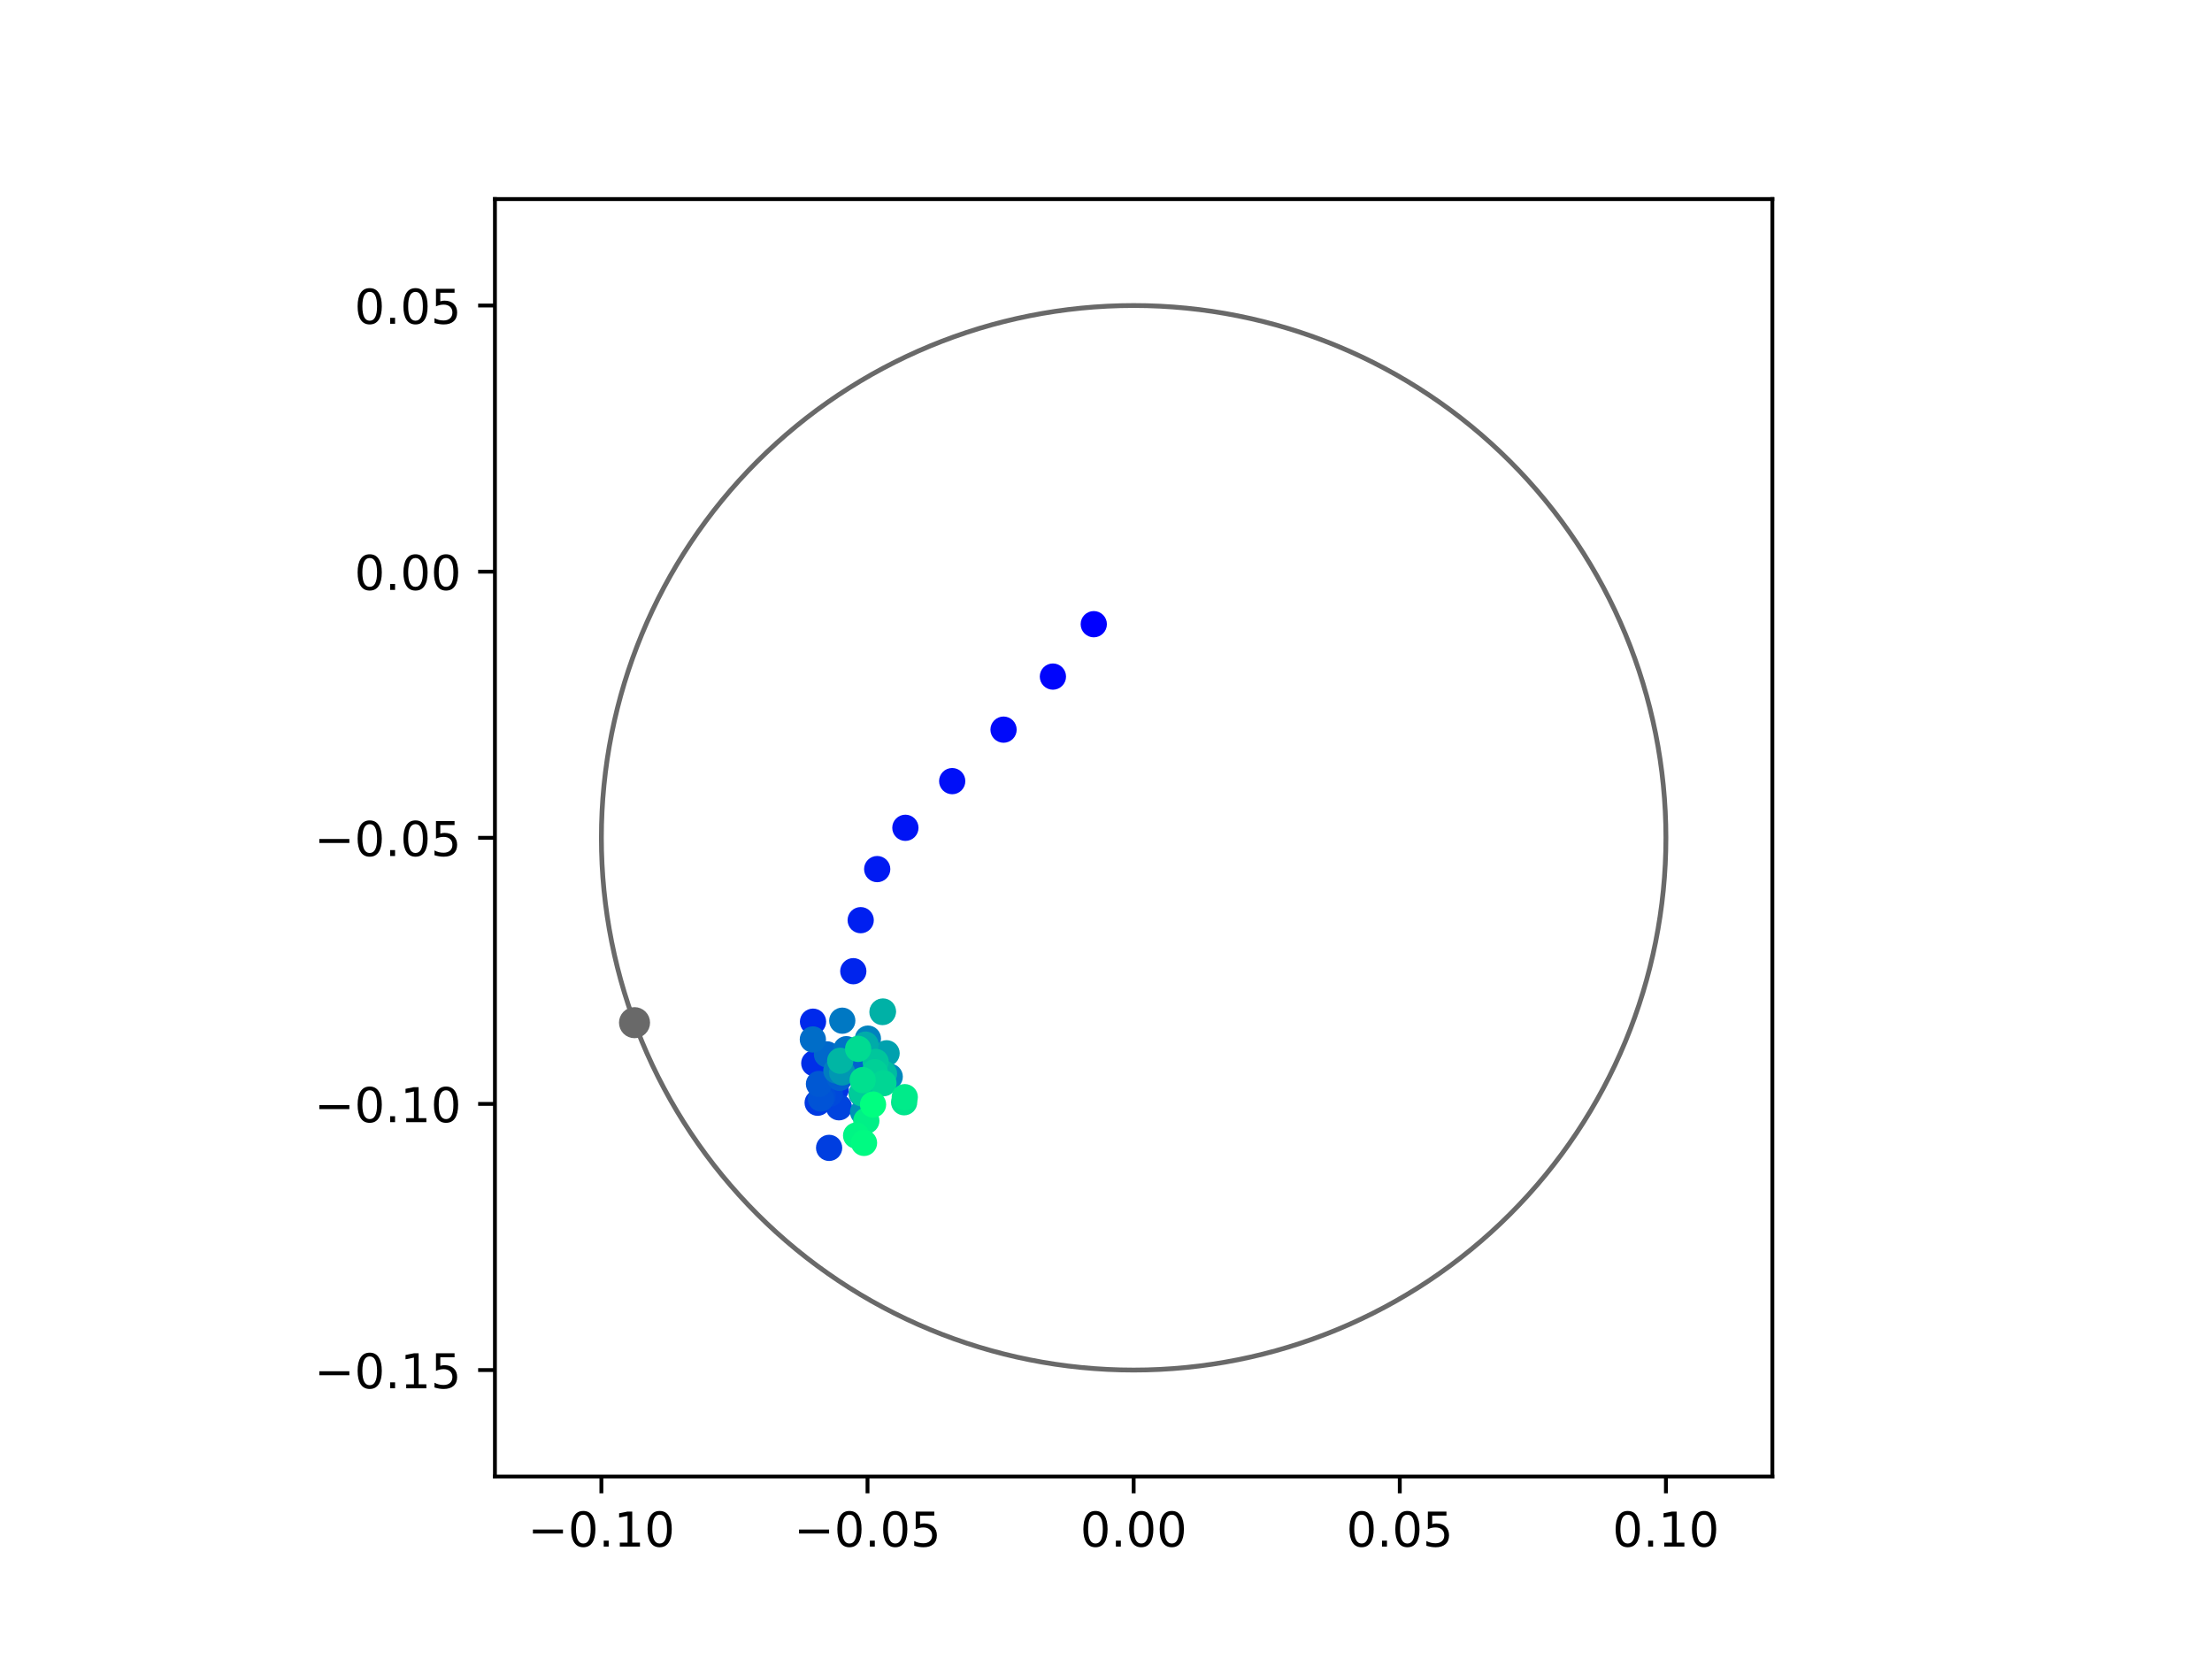 <?xml version="1.0" encoding="utf-8" standalone="no"?>
<!DOCTYPE svg PUBLIC "-//W3C//DTD SVG 1.1//EN"
  "http://www.w3.org/Graphics/SVG/1.1/DTD/svg11.dtd">
<!-- Created with matplotlib (https://matplotlib.org/) -->
<svg height="345.6pt" version="1.1" viewBox="0 0 460.8 345.6" width="460.8pt" xmlns="http://www.w3.org/2000/svg" xmlns:xlink="http://www.w3.org/1999/xlink">
 <defs>
  <style type="text/css">
*{stroke-linecap:butt;stroke-linejoin:round;}
  </style>
 </defs>
 <g id="figure_1">
  <g id="patch_1">
   <path d="M 0 345.6 
L 460.8 345.6 
L 460.8 0 
L 0 0 
z
" style="fill:#ffffff;"/>
  </g>
  <g id="axes_1">
   <g id="patch_2">
    <path d="M 103.104 307.584 
L 369.216 307.584 
L 369.216 41.472 
L 103.104 41.472 
z
" style="fill:#ffffff;"/>
   </g>
   <g id="PathCollection_1">
    <defs>
     <path d="M 0 2.236 
C 0.593 2.236 1.162 2 1.581 1.581 
C 2 1.162 2.236 0.593 2.236 0 
C 2.236 -0.593 2 -1.162 1.581 -1.581 
C 1.162 -2 0.593 -2.236 0 -2.236 
C -0.593 -2.236 -1.162 -2 -1.581 -1.581 
C -2 -1.162 -2.236 -0.593 -2.236 0 
C -2.236 0.593 -2 1.162 -1.581 1.581 
C -1.162 2 -0.593 2.236 0 2.236 
z
" id="C0_0_db19e5a6ce"/>
    </defs>
    <g clip-path="url(#p323f99677d)">
     <use style="fill:#0000ff;stroke:#0000ff;" x="227.853" xlink:href="#C0_0_db19e5a6ce" y="130.03"/>
    </g>
    <g clip-path="url(#p323f99677d)">
     <use style="fill:#0005fc;stroke:#0005fc;" x="219.34" xlink:href="#C0_0_db19e5a6ce" y="140.945"/>
    </g>
    <g clip-path="url(#p323f99677d)">
     <use style="fill:#000afa;stroke:#000afa;" x="209.059" xlink:href="#C0_0_db19e5a6ce" y="151.998"/>
    </g>
    <g clip-path="url(#p323f99677d)">
     <use style="fill:#000ff8;stroke:#000ff8;" x="198.361" xlink:href="#C0_0_db19e5a6ce" y="162.723"/>
    </g>
    <g clip-path="url(#p323f99677d)">
     <use style="fill:#0014f5;stroke:#0014f5;" x="188.609" xlink:href="#C0_0_db19e5a6ce" y="172.447"/>
    </g>
    <g clip-path="url(#p323f99677d)">
     <use style="fill:#001af2;stroke:#001af2;" x="182.738" xlink:href="#C0_0_db19e5a6ce" y="181.049"/>
    </g>
    <g clip-path="url(#p323f99677d)">
     <use style="fill:#001ff0;stroke:#001ff0;" x="179.298" xlink:href="#C0_0_db19e5a6ce" y="191.689"/>
    </g>
    <g clip-path="url(#p323f99677d)">
     <use style="fill:#0024ed;stroke:#0024ed;" x="177.758" xlink:href="#C0_0_db19e5a6ce" y="202.319"/>
    </g>
    <g clip-path="url(#p323f99677d)">
     <use style="fill:#0029eb;stroke:#0029eb;" x="169.366" xlink:href="#C0_0_db19e5a6ce" y="212.838"/>
    </g>
    <g clip-path="url(#p323f99677d)">
     <use style="fill:#002fe8;stroke:#002fe8;" x="169.63" xlink:href="#C0_0_db19e5a6ce" y="221.497"/>
    </g>
    <g clip-path="url(#p323f99677d)">
     <use style="fill:#0034e5;stroke:#0034e5;" x="174.095" xlink:href="#C0_0_db19e5a6ce" y="226.947"/>
    </g>
    <g clip-path="url(#p323f99677d)">
     <use style="fill:#0039e2;stroke:#0039e2;" x="170.333" xlink:href="#C0_0_db19e5a6ce" y="229.72"/>
    </g>
    <g clip-path="url(#p323f99677d)">
     <use style="fill:#003ee0;stroke:#003ee0;" x="172.72" xlink:href="#C0_0_db19e5a6ce" y="239.124"/>
    </g>
    <g clip-path="url(#p323f99677d)">
     <use style="fill:#0043de;stroke:#0043de;" x="174.768" xlink:href="#C0_0_db19e5a6ce" y="230.667"/>
    </g>
    <g clip-path="url(#p323f99677d)">
     <use style="fill:#0049db;stroke:#0049db;" x="172.868" xlink:href="#C0_0_db19e5a6ce" y="227.839"/>
    </g>
    <g clip-path="url(#p323f99677d)">
     <use style="fill:#004ed8;stroke:#004ed8;" x="171.371" xlink:href="#C0_0_db19e5a6ce" y="228.412"/>
    </g>
    <g clip-path="url(#p323f99677d)">
     <use style="fill:#0053d6;stroke:#0053d6;" x="171.004" xlink:href="#C0_0_db19e5a6ce" y="228.847"/>
    </g>
    <g clip-path="url(#p323f99677d)">
     <use style="fill:#0058d3;stroke:#0058d3;" x="170.608" xlink:href="#C0_0_db19e5a6ce" y="225.809"/>
    </g>
    <g clip-path="url(#p323f99677d)">
     <use style="fill:#005ed0;stroke:#005ed0;" x="174.915" xlink:href="#C0_0_db19e5a6ce" y="224.544"/>
    </g>
    <g clip-path="url(#p323f99677d)">
     <use style="fill:#0063ce;stroke:#0063ce;" x="178.957" xlink:href="#C0_0_db19e5a6ce" y="221.023"/>
    </g>
    <g clip-path="url(#p323f99677d)">
     <use style="fill:#0068cb;stroke:#0068cb;" x="172.275" xlink:href="#C0_0_db19e5a6ce" y="219.643"/>
    </g>
    <g clip-path="url(#p323f99677d)">
     <use style="fill:#006dc8;stroke:#006dc8;" x="169.333" xlink:href="#C0_0_db19e5a6ce" y="216.54"/>
    </g>
    <g clip-path="url(#p323f99677d)">
     <use style="fill:#0072c6;stroke:#0072c6;" x="176.309" xlink:href="#C0_0_db19e5a6ce" y="218.565"/>
    </g>
    <g clip-path="url(#p323f99677d)">
     <use style="fill:#0078c3;stroke:#0078c3;" x="175.46" xlink:href="#C0_0_db19e5a6ce" y="212.629"/>
    </g>
    <g clip-path="url(#p323f99677d)">
     <use style="fill:#007dc0;stroke:#007dc0;" x="174.231" xlink:href="#C0_0_db19e5a6ce" y="223.026"/>
    </g>
    <g clip-path="url(#p323f99677d)">
     <use style="fill:#0082be;stroke:#0082be;" x="180.802" xlink:href="#C0_0_db19e5a6ce" y="216.365"/>
    </g>
    <g clip-path="url(#p323f99677d)">
     <use style="fill:#0087bc;stroke:#0087bc;" x="185.346" xlink:href="#C0_0_db19e5a6ce" y="224.295"/>
    </g>
    <g clip-path="url(#p323f99677d)">
     <use style="fill:#008db8;stroke:#008db8;" x="179.949" xlink:href="#C0_0_db19e5a6ce" y="225.616"/>
    </g>
    <g clip-path="url(#p323f99677d)">
     <use style="fill:#0092b6;stroke:#0092b6;" x="179.794" xlink:href="#C0_0_db19e5a6ce" y="231.667"/>
    </g>
    <g clip-path="url(#p323f99677d)">
     <use style="fill:#0097b3;stroke:#0097b3;" x="175.437" xlink:href="#C0_0_db19e5a6ce" y="223.405"/>
    </g>
    <g clip-path="url(#p323f99677d)">
     <use style="fill:#009cb1;stroke:#009cb1;" x="179.491" xlink:href="#C0_0_db19e5a6ce" y="227.828"/>
    </g>
    <g clip-path="url(#p323f99677d)">
     <use style="fill:#00a1ae;stroke:#00a1ae;" x="184.693" xlink:href="#C0_0_db19e5a6ce" y="219.42"/>
    </g>
    <g clip-path="url(#p323f99677d)">
     <use style="fill:#00a7ac;stroke:#00a7ac;" x="183.834" xlink:href="#C0_0_db19e5a6ce" y="210.825"/>
    </g>
    <g clip-path="url(#p323f99677d)">
     <use style="fill:#00aca9;stroke:#00aca9;" x="180.306" xlink:href="#C0_0_db19e5a6ce" y="217.609"/>
    </g>
    <g clip-path="url(#p323f99677d)">
     <use style="fill:#00b1a6;stroke:#00b1a6;" x="183.936" xlink:href="#C0_0_db19e5a6ce" y="210.712"/>
    </g>
    <g clip-path="url(#p323f99677d)">
     <use style="fill:#00b6a4;stroke:#00b6a4;" x="175.034" xlink:href="#C0_0_db19e5a6ce" y="220.981"/>
    </g>
    <g clip-path="url(#p323f99677d)">
     <use style="fill:#00bca1;stroke:#00bca1;" x="184.148" xlink:href="#C0_0_db19e5a6ce" y="223.662"/>
    </g>
    <g clip-path="url(#p323f99677d)">
     <use style="fill:#00c19e;stroke:#00c19e;" x="180.123" xlink:href="#C0_0_db19e5a6ce" y="227.23"/>
    </g>
    <g clip-path="url(#p323f99677d)">
     <use style="fill:#00c69c;stroke:#00c69c;" x="182.424" xlink:href="#C0_0_db19e5a6ce" y="221.216"/>
    </g>
    <g clip-path="url(#p323f99677d)">
     <use style="fill:#00cb9a;stroke:#00cb9a;" x="179.635" xlink:href="#C0_0_db19e5a6ce" y="227.783"/>
    </g>
    <g clip-path="url(#p323f99677d)">
     <use style="fill:#00d097;stroke:#00d097;" x="182.24" xlink:href="#C0_0_db19e5a6ce" y="223.356"/>
    </g>
    <g clip-path="url(#p323f99677d)">
     <use style="fill:#00d694;stroke:#00d694;" x="184.035" xlink:href="#C0_0_db19e5a6ce" y="225.661"/>
    </g>
    <g clip-path="url(#p323f99677d)">
     <use style="fill:#00db92;stroke:#00db92;" x="178.765" xlink:href="#C0_0_db19e5a6ce" y="218.497"/>
    </g>
    <g clip-path="url(#p323f99677d)">
     <use style="fill:#00e08f;stroke:#00e08f;" x="179.709" xlink:href="#C0_0_db19e5a6ce" y="225.008"/>
    </g>
    <g clip-path="url(#p323f99677d)">
     <use style="fill:#00e58c;stroke:#00e58c;" x="188.348" xlink:href="#C0_0_db19e5a6ce" y="229.621"/>
    </g>
    <g clip-path="url(#p323f99677d)">
     <use style="fill:#00eb8a;stroke:#00eb8a;" x="188.48" xlink:href="#C0_0_db19e5a6ce" y="228.559"/>
    </g>
    <g clip-path="url(#p323f99677d)">
     <use style="fill:#00f087;stroke:#00f087;" x="180.471" xlink:href="#C0_0_db19e5a6ce" y="233.474"/>
    </g>
    <g clip-path="url(#p323f99677d)">
     <use style="fill:#00f584;stroke:#00f584;" x="178.343" xlink:href="#C0_0_db19e5a6ce" y="236.557"/>
    </g>
    <g clip-path="url(#p323f99677d)">
     <use style="fill:#00fa82;stroke:#00fa82;" x="179.991" xlink:href="#C0_0_db19e5a6ce" y="238.089"/>
    </g>
    <g clip-path="url(#p323f99677d)">
     <use style="fill:#00ff80;stroke:#00ff80;" x="181.87" xlink:href="#C0_0_db19e5a6ce" y="230.096"/>
    </g>
   </g>
   <g id="PathCollection_2">
    <defs>
     <path d="M 0 2.739 
C 0.726 2.739 1.423 2.45 1.936 1.936 
C 2.45 1.423 2.739 0.726 2.739 0 
C 2.739 -0.726 2.45 -1.423 1.936 -1.936 
C 1.423 -2.45 0.726 -2.739 0 -2.739 
C -0.726 -2.739 -1.423 -2.45 -1.936 -1.936 
C -2.45 -1.423 -2.739 -0.726 -2.739 0 
C -2.739 0.726 -2.45 1.423 -1.936 1.936 
C -1.423 2.45 -0.726 2.739 0 2.739 
z
" id="m75ebbb8bc2" style="stroke:#696969;"/>
    </defs>
    <g clip-path="url(#p323f99677d)">
     <use style="fill:#696969;stroke:#696969;" x="132.183" xlink:href="#m75ebbb8bc2" y="213.04"/>
    </g>
   </g>
   <g id="patch_3">
    <path clip-path="url(#p323f99677d)" d="M 236.16 285.408 
C 265.566 285.408 293.771 273.725 314.564 252.932 
C 335.357 232.139 347.04 203.934 347.04 174.528 
C 347.04 145.122 335.357 116.917 314.564 96.124 
C 293.771 75.331 265.566 63.648 236.16 63.648 
C 206.754 63.648 178.549 75.331 157.756 96.124 
C 136.963 116.917 125.28 145.122 125.28 174.528 
C 125.28 203.934 136.963 232.139 157.756 252.932 
C 178.549 273.725 206.754 285.408 236.16 285.408 
z
" style="fill:none;stroke:#696969;stroke-linejoin:miter;"/>
   </g>
   <g id="matplotlib.axis_1">
    <g id="xtick_1">
     <g id="line2d_1">
      <defs>
       <path d="M 0 0 
L 0 3.5 
" id="m6c207a795f" style="stroke:#000000;stroke-width:0.8;"/>
      </defs>
      <g>
       <use style="stroke:#000000;stroke-width:0.8;" x="125.28" xlink:href="#m6c207a795f" y="307.584"/>
      </g>
     </g>
     <g id="text_1">
      <!-- −0.10 -->
      <defs>
       <path d="M 10.594 35.5 
L 73.188 35.5 
L 73.188 27.203 
L 10.594 27.203 
z
" id="DejaVuSans-8722"/>
       <path d="M 31.781 66.406 
Q 24.172 66.406 20.328 58.906 
Q 16.5 51.422 16.5 36.375 
Q 16.5 21.391 20.328 13.891 
Q 24.172 6.391 31.781 6.391 
Q 39.453 6.391 43.281 13.891 
Q 47.125 21.391 47.125 36.375 
Q 47.125 51.422 43.281 58.906 
Q 39.453 66.406 31.781 66.406 
z
M 31.781 74.219 
Q 44.047 74.219 50.516 64.516 
Q 56.984 54.828 56.984 36.375 
Q 56.984 17.969 50.516 8.266 
Q 44.047 -1.422 31.781 -1.422 
Q 19.531 -1.422 13.062 8.266 
Q 6.594 17.969 6.594 36.375 
Q 6.594 54.828 13.062 64.516 
Q 19.531 74.219 31.781 74.219 
z
" id="DejaVuSans-48"/>
       <path d="M 10.688 12.406 
L 21 12.406 
L 21 0 
L 10.688 0 
z
" id="DejaVuSans-46"/>
       <path d="M 12.406 8.297 
L 28.516 8.297 
L 28.516 63.922 
L 10.984 60.406 
L 10.984 69.391 
L 28.422 72.906 
L 38.281 72.906 
L 38.281 8.297 
L 54.391 8.297 
L 54.391 0 
L 12.406 0 
z
" id="DejaVuSans-49"/>
      </defs>
      <g transform="translate(109.957 322.182)scale(0.1 -0.1)">
       <use xlink:href="#DejaVuSans-8722"/>
       <use x="83.789" xlink:href="#DejaVuSans-48"/>
       <use x="147.412" xlink:href="#DejaVuSans-46"/>
       <use x="179.199" xlink:href="#DejaVuSans-49"/>
       <use x="242.822" xlink:href="#DejaVuSans-48"/>
      </g>
     </g>
    </g>
    <g id="xtick_2">
     <g id="line2d_2">
      <g>
       <use style="stroke:#000000;stroke-width:0.8;" x="180.72" xlink:href="#m6c207a795f" y="307.584"/>
      </g>
     </g>
     <g id="text_2">
      <!-- −0.05 -->
      <defs>
       <path d="M 10.797 72.906 
L 49.516 72.906 
L 49.516 64.594 
L 19.828 64.594 
L 19.828 46.734 
Q 21.969 47.469 24.109 47.828 
Q 26.266 48.188 28.422 48.188 
Q 40.625 48.188 47.75 41.5 
Q 54.891 34.812 54.891 23.391 
Q 54.891 11.625 47.562 5.094 
Q 40.234 -1.422 26.906 -1.422 
Q 22.312 -1.422 17.547 -0.641 
Q 12.797 0.141 7.719 1.703 
L 7.719 11.625 
Q 12.109 9.234 16.797 8.062 
Q 21.484 6.891 26.703 6.891 
Q 35.156 6.891 40.078 11.328 
Q 45.016 15.766 45.016 23.391 
Q 45.016 31 40.078 35.438 
Q 35.156 39.891 26.703 39.891 
Q 22.75 39.891 18.812 39.016 
Q 14.891 38.141 10.797 36.281 
z
" id="DejaVuSans-53"/>
      </defs>
      <g transform="translate(165.397 322.182)scale(0.1 -0.1)">
       <use xlink:href="#DejaVuSans-8722"/>
       <use x="83.789" xlink:href="#DejaVuSans-48"/>
       <use x="147.412" xlink:href="#DejaVuSans-46"/>
       <use x="179.199" xlink:href="#DejaVuSans-48"/>
       <use x="242.822" xlink:href="#DejaVuSans-53"/>
      </g>
     </g>
    </g>
    <g id="xtick_3">
     <g id="line2d_3">
      <g>
       <use style="stroke:#000000;stroke-width:0.8;" x="236.16" xlink:href="#m6c207a795f" y="307.584"/>
      </g>
     </g>
     <g id="text_3">
      <!-- 0.00 -->
      <g transform="translate(225.027 322.182)scale(0.1 -0.1)">
       <use xlink:href="#DejaVuSans-48"/>
       <use x="63.623" xlink:href="#DejaVuSans-46"/>
       <use x="95.41" xlink:href="#DejaVuSans-48"/>
       <use x="159.033" xlink:href="#DejaVuSans-48"/>
      </g>
     </g>
    </g>
    <g id="xtick_4">
     <g id="line2d_4">
      <g>
       <use style="stroke:#000000;stroke-width:0.8;" x="291.6" xlink:href="#m6c207a795f" y="307.584"/>
      </g>
     </g>
     <g id="text_4">
      <!-- 0.05 -->
      <g transform="translate(280.467 322.182)scale(0.1 -0.1)">
       <use xlink:href="#DejaVuSans-48"/>
       <use x="63.623" xlink:href="#DejaVuSans-46"/>
       <use x="95.41" xlink:href="#DejaVuSans-48"/>
       <use x="159.033" xlink:href="#DejaVuSans-53"/>
      </g>
     </g>
    </g>
    <g id="xtick_5">
     <g id="line2d_5">
      <g>
       <use style="stroke:#000000;stroke-width:0.8;" x="347.04" xlink:href="#m6c207a795f" y="307.584"/>
      </g>
     </g>
     <g id="text_5">
      <!-- 0.10 -->
      <g transform="translate(335.907 322.182)scale(0.1 -0.1)">
       <use xlink:href="#DejaVuSans-48"/>
       <use x="63.623" xlink:href="#DejaVuSans-46"/>
       <use x="95.41" xlink:href="#DejaVuSans-49"/>
       <use x="159.033" xlink:href="#DejaVuSans-48"/>
      </g>
     </g>
    </g>
   </g>
   <g id="matplotlib.axis_2">
    <g id="ytick_1">
     <g id="line2d_6">
      <defs>
       <path d="M 0 0 
L -3.5 0 
" id="m194cb940bf" style="stroke:#000000;stroke-width:0.8;"/>
      </defs>
      <g>
       <use style="stroke:#000000;stroke-width:0.8;" x="103.104" xlink:href="#m194cb940bf" y="285.408"/>
      </g>
     </g>
     <g id="text_6">
      <!-- −0.15 -->
      <g transform="translate(65.459 289.207)scale(0.1 -0.1)">
       <use xlink:href="#DejaVuSans-8722"/>
       <use x="83.789" xlink:href="#DejaVuSans-48"/>
       <use x="147.412" xlink:href="#DejaVuSans-46"/>
       <use x="179.199" xlink:href="#DejaVuSans-49"/>
       <use x="242.822" xlink:href="#DejaVuSans-53"/>
      </g>
     </g>
    </g>
    <g id="ytick_2">
     <g id="line2d_7">
      <g>
       <use style="stroke:#000000;stroke-width:0.8;" x="103.104" xlink:href="#m194cb940bf" y="229.968"/>
      </g>
     </g>
     <g id="text_7">
      <!-- −0.10 -->
      <g transform="translate(65.459 233.767)scale(0.1 -0.1)">
       <use xlink:href="#DejaVuSans-8722"/>
       <use x="83.789" xlink:href="#DejaVuSans-48"/>
       <use x="147.412" xlink:href="#DejaVuSans-46"/>
       <use x="179.199" xlink:href="#DejaVuSans-49"/>
       <use x="242.822" xlink:href="#DejaVuSans-48"/>
      </g>
     </g>
    </g>
    <g id="ytick_3">
     <g id="line2d_8">
      <g>
       <use style="stroke:#000000;stroke-width:0.8;" x="103.104" xlink:href="#m194cb940bf" y="174.528"/>
      </g>
     </g>
     <g id="text_8">
      <!-- −0.05 -->
      <g transform="translate(65.459 178.327)scale(0.1 -0.1)">
       <use xlink:href="#DejaVuSans-8722"/>
       <use x="83.789" xlink:href="#DejaVuSans-48"/>
       <use x="147.412" xlink:href="#DejaVuSans-46"/>
       <use x="179.199" xlink:href="#DejaVuSans-48"/>
       <use x="242.822" xlink:href="#DejaVuSans-53"/>
      </g>
     </g>
    </g>
    <g id="ytick_4">
     <g id="line2d_9">
      <g>
       <use style="stroke:#000000;stroke-width:0.8;" x="103.104" xlink:href="#m194cb940bf" y="119.088"/>
      </g>
     </g>
     <g id="text_9">
      <!-- 0.00 -->
      <g transform="translate(73.838 122.887)scale(0.1 -0.1)">
       <use xlink:href="#DejaVuSans-48"/>
       <use x="63.623" xlink:href="#DejaVuSans-46"/>
       <use x="95.41" xlink:href="#DejaVuSans-48"/>
       <use x="159.033" xlink:href="#DejaVuSans-48"/>
      </g>
     </g>
    </g>
    <g id="ytick_5">
     <g id="line2d_10">
      <g>
       <use style="stroke:#000000;stroke-width:0.8;" x="103.104" xlink:href="#m194cb940bf" y="63.648"/>
      </g>
     </g>
     <g id="text_10">
      <!-- 0.05 -->
      <g transform="translate(73.838 67.447)scale(0.1 -0.1)">
       <use xlink:href="#DejaVuSans-48"/>
       <use x="63.623" xlink:href="#DejaVuSans-46"/>
       <use x="95.41" xlink:href="#DejaVuSans-48"/>
       <use x="159.033" xlink:href="#DejaVuSans-53"/>
      </g>
     </g>
    </g>
   </g>
   <g id="patch_4">
    <path d="M 103.104 307.584 
L 103.104 41.472 
" style="fill:none;stroke:#000000;stroke-linecap:square;stroke-linejoin:miter;stroke-width:0.8;"/>
   </g>
   <g id="patch_5">
    <path d="M 369.216 307.584 
L 369.216 41.472 
" style="fill:none;stroke:#000000;stroke-linecap:square;stroke-linejoin:miter;stroke-width:0.8;"/>
   </g>
   <g id="patch_6">
    <path d="M 103.104 307.584 
L 369.216 307.584 
" style="fill:none;stroke:#000000;stroke-linecap:square;stroke-linejoin:miter;stroke-width:0.8;"/>
   </g>
   <g id="patch_7">
    <path d="M 103.104 41.472 
L 369.216 41.472 
" style="fill:none;stroke:#000000;stroke-linecap:square;stroke-linejoin:miter;stroke-width:0.8;"/>
   </g>
  </g>
 </g>
 <defs>
  <clipPath id="p323f99677d">
   <rect height="266.112" width="266.112" x="103.104" y="41.472"/>
  </clipPath>
 </defs>
</svg>
